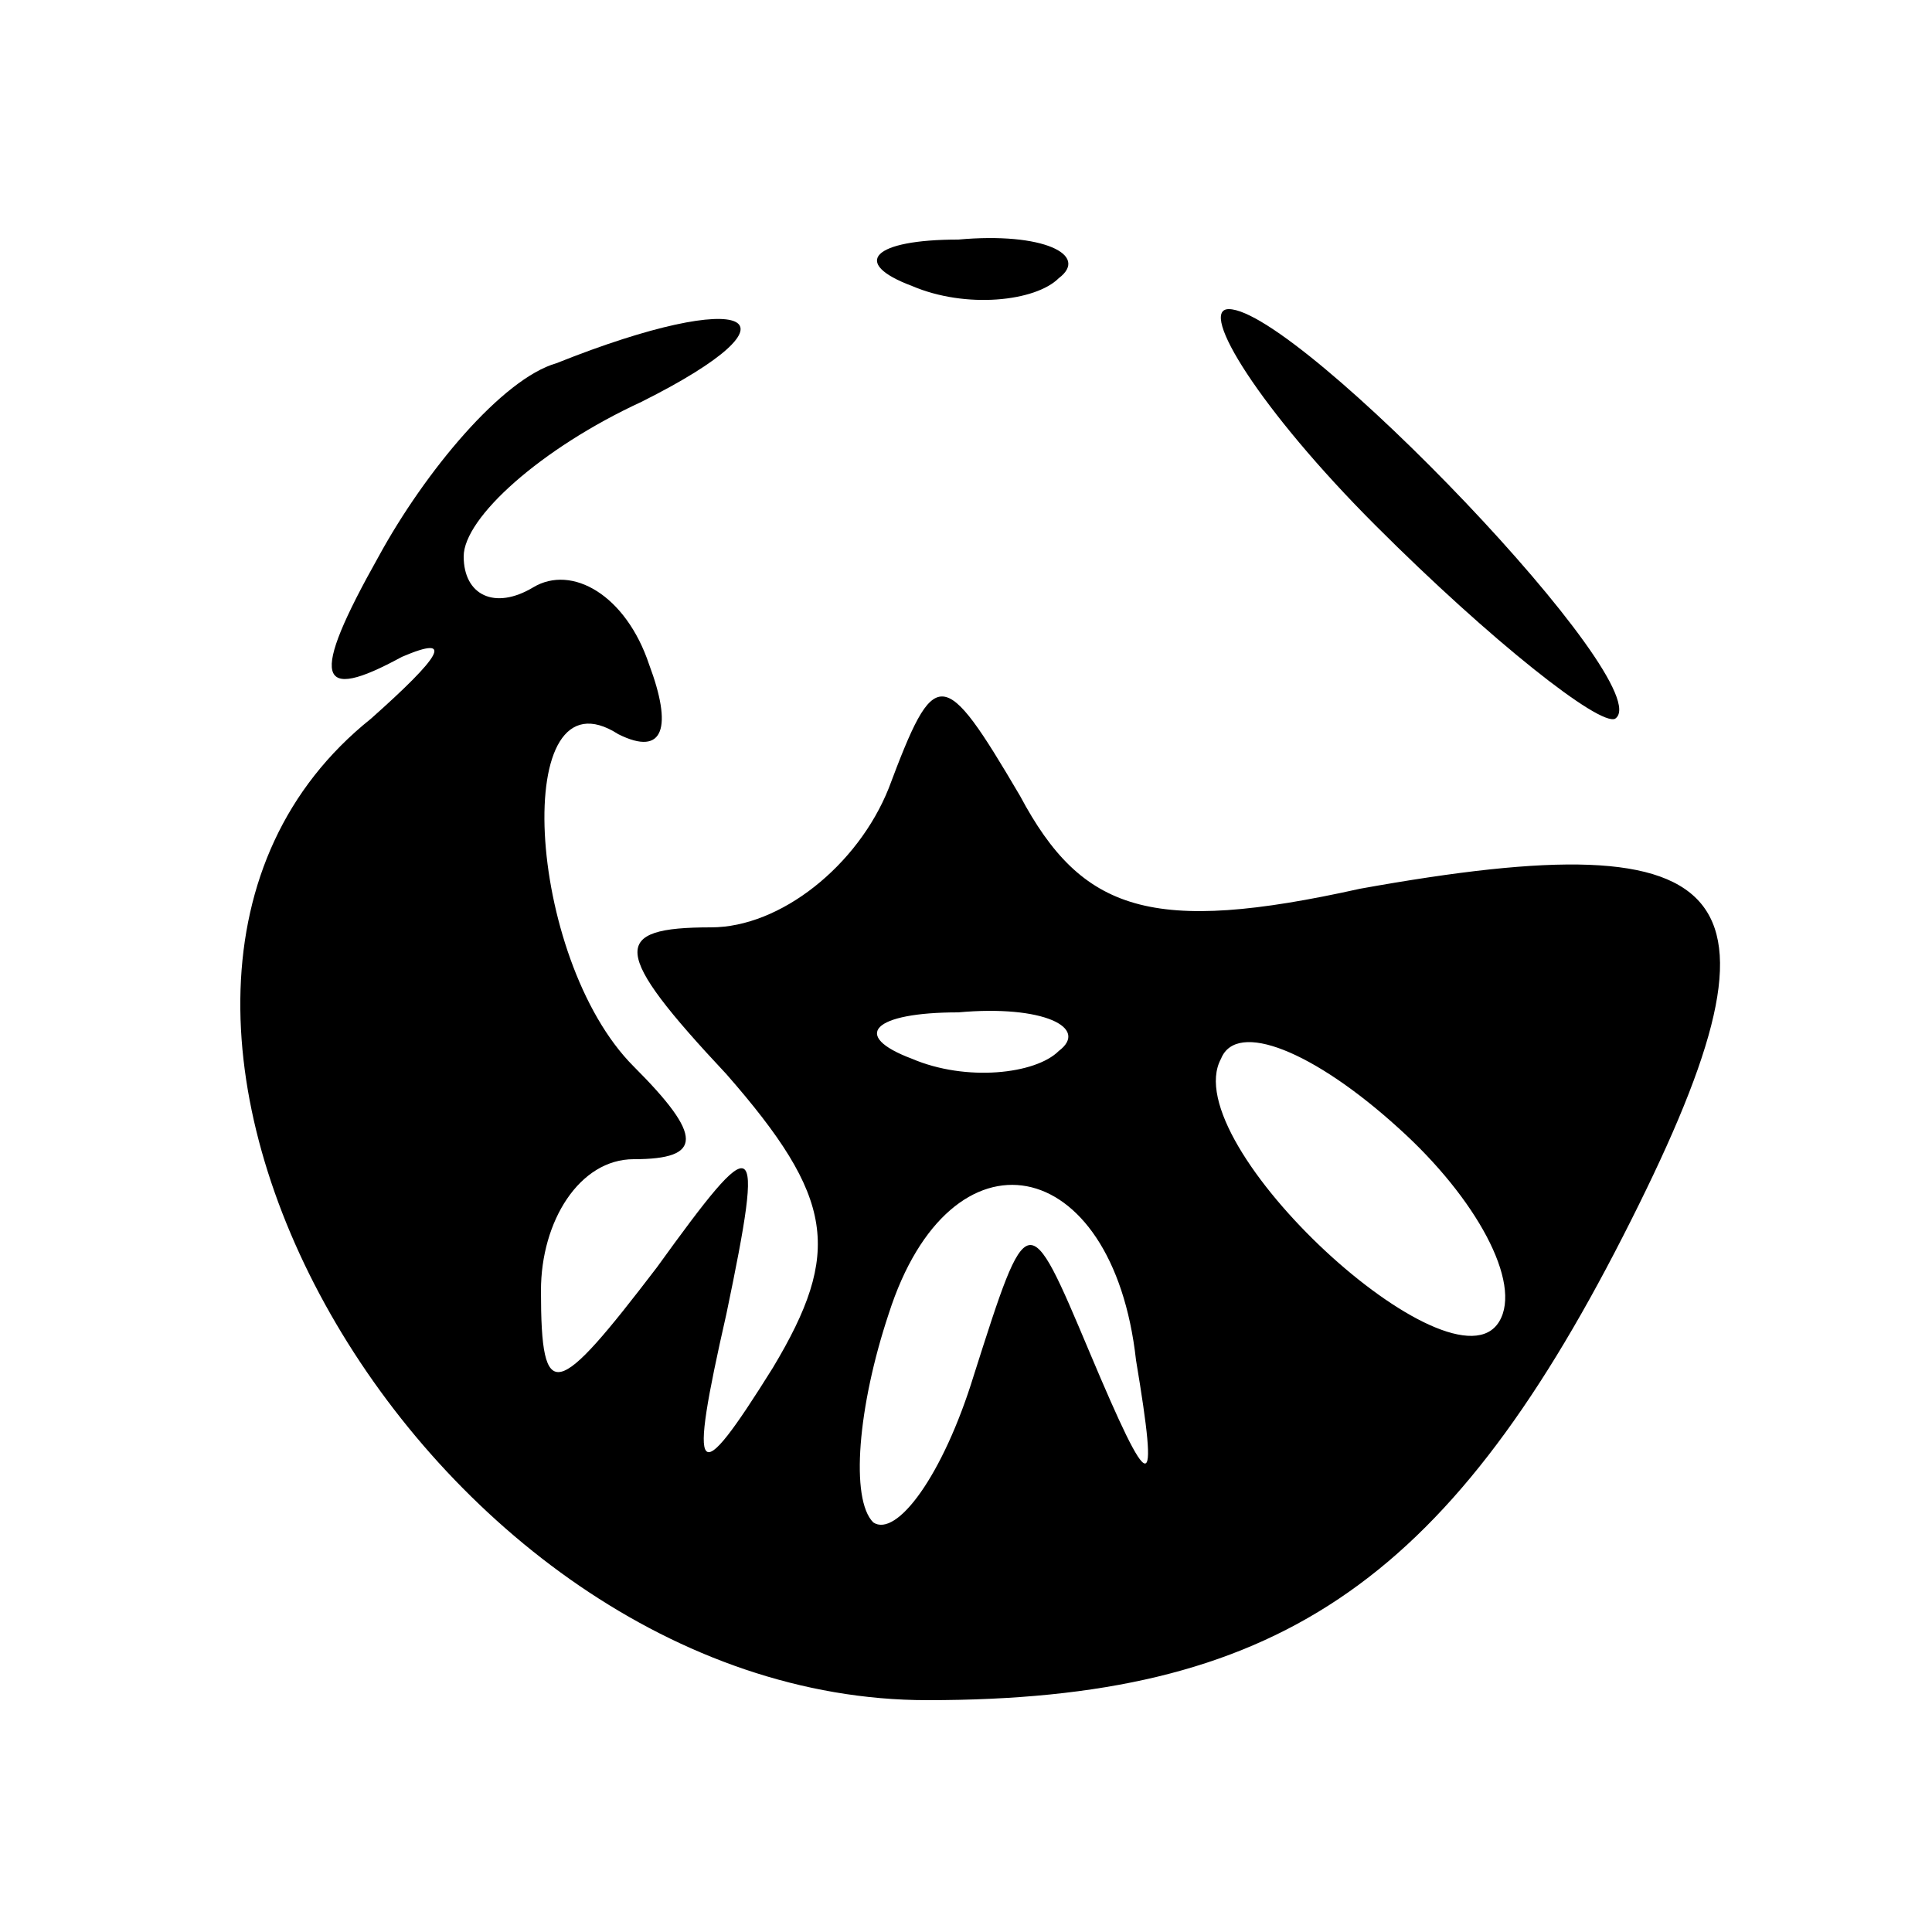 <?xml version="1.0" standalone="no"?>
<!DOCTYPE svg PUBLIC "-//W3C//DTD SVG 20010904//EN"
 "http://www.w3.org/TR/2001/REC-SVG-20010904/DTD/svg10.dtd">
<svg version="1.0" xmlns="http://www.w3.org/2000/svg"
 width="25pt" height="25pt" viewBox="0 0 25 25"
 preserveAspectRatio="xMidYMid meet">

<g transform="translate(0,25) scale(0.1,-0.1)"
fill="#000000" stroke="none">
<path d="M118 213 c7 -3 16 -2 19 1 4 3 -2 6 -13 5 -11 0 -14 -3 -6 -6z"/>
<path d="M72 203 c-7 -2 -17 -14 -23 -25 -9 -16 -8 -19 3 -13 7 3 5 0 -4 -8
-45 -36 7 -127 72 -127 45 0 67 15 90 60 23 45 16 54 -34 45 -27 -6 -36 -3
-44 12 -10 17 -11 17 -17 1 -4 -10 -14 -18 -23 -18 -13 0 -13 -3 2 -19 14 -16
15 -23 6 -38 -10 -16 -11 -15 -6 7 5 24 4 24 -9 6 -13 -17 -15 -18 -15 -3 0 9
5 17 12 17 9 0 9 3 0 12 -14 14 -16 52 -2 43 6 -3 7 1 4 9 -3 9 -10 13 -15 10
-5 -3 -9 -1 -9 4 0 5 10 14 23 20 22 11 14 15 -11 5z m65 -89 c-3 -3 -12 -4
-19 -1 -8 3 -5 6 6 6 11 1 17 -2 13 -5z m57 -35 c-6 -10 -42 23 -36 34 2 5 12
1 23 -9 10 -9 16 -20 13 -25z m-47 -5 c3 -18 2 -18 -6 1 -8 19 -8 19 -15 -3
-4 -13 -10 -21 -13 -19 -3 3 -2 15 2 27 8 25 29 21 32 -6z"/>
<path d="M178 182 c15 -15 29 -26 31 -25 6 4 -41 53 -50 53 -4 0 4 -13 19 -28z"/>
</g>
</svg>
